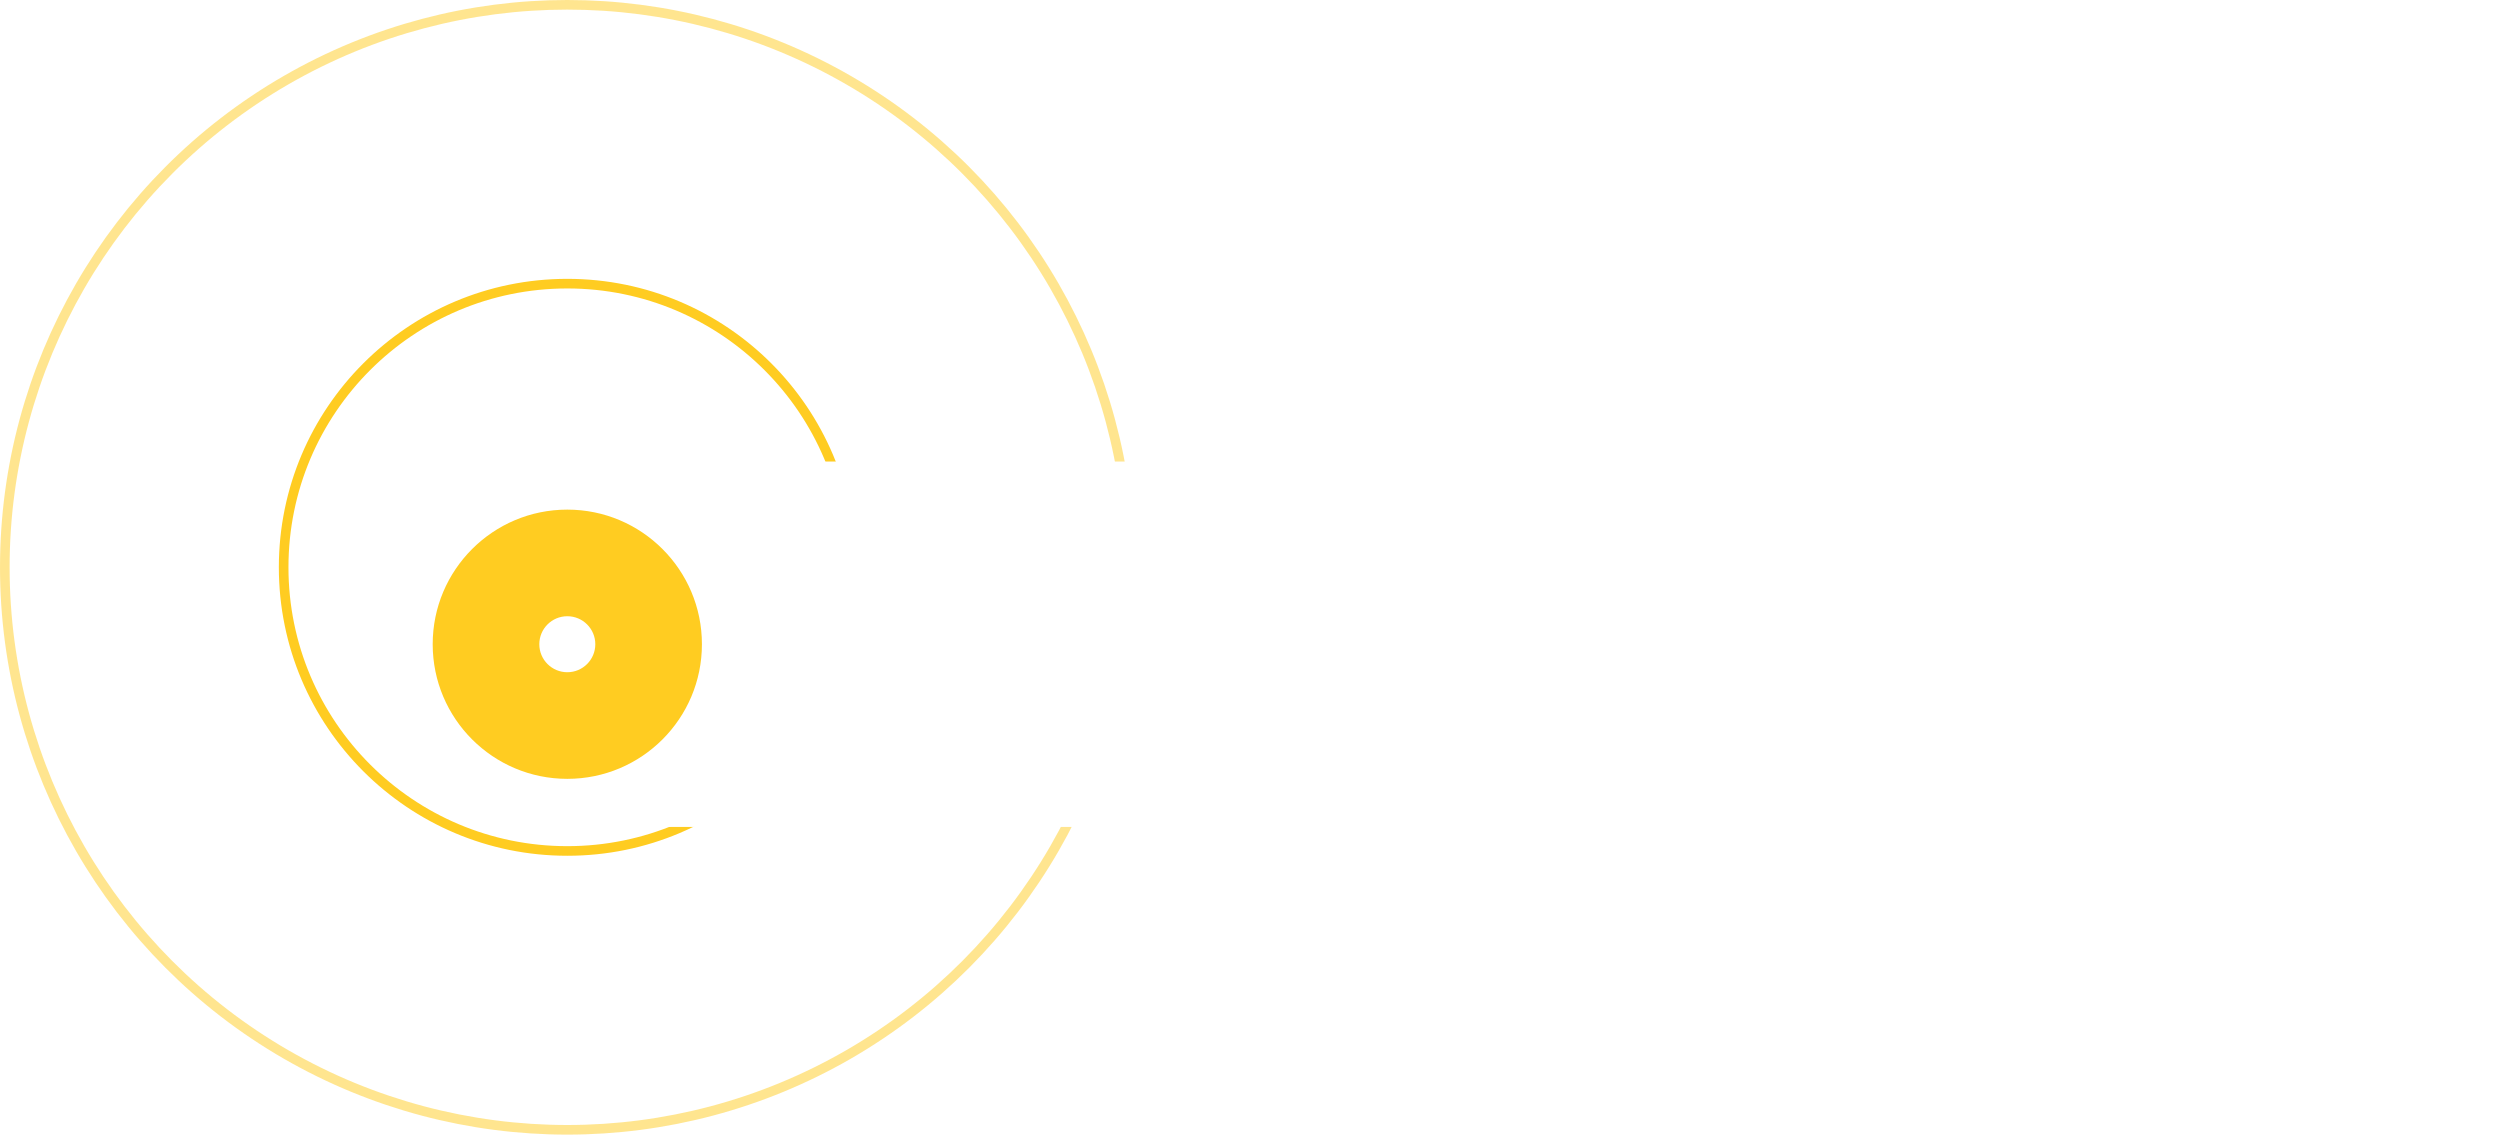 <svg width="260" height="118" viewBox="0 0 260 118" fill="none" xmlns="http://www.w3.org/2000/svg">
<circle r="29.5" transform="matrix(-1 0 0 1 59 59)" stroke="#FFCC21"/>
<circle opacity="0.5" r="58.5" transform="matrix(-1 0 0 1 59 59)" stroke="#FFCC21"/>
<g filter="url(#filter0_dd)">
<rect x="39" y="40" width="205" height="38" rx="19" fill="white"/>
<path d="M73 59C73 66.732 66.732 73 59 73C51.268 73 45 66.732 45 59C45 51.268 51.268 45 59 45C66.732 45 73 51.268 73 59ZM56.088 59C56.088 60.608 57.392 61.912 59 61.912C60.608 61.912 61.912 60.608 61.912 59C61.912 57.392 60.608 56.088 59 56.088C57.392 56.088 56.088 57.392 56.088 59Z" fill="#FFCC21"/>
</g>
<defs>
<filter id="filter0_dd" x="23" y="28" width="237" height="70" filterUnits="userSpaceOnUse" color-interpolation-filters="sRGB">
<feFlood flood-opacity="0" result="BackgroundImageFix"/>
<feColorMatrix in="SourceAlpha" type="matrix" values="0 0 0 0 0 0 0 0 0 0 0 0 0 0 0 0 0 0 127 0"/>
<feOffset dy="4"/>
<feGaussianBlur stdDeviation="8"/>
<feColorMatrix type="matrix" values="0 0 0 0 0.2 0 0 0 0 0.2 0 0 0 0 0.2 0 0 0 0.08 0"/>
<feBlend mode="normal" in2="BackgroundImageFix" result="effect1_dropShadow"/>
<feColorMatrix in="SourceAlpha" type="matrix" values="0 0 0 0 0 0 0 0 0 0 0 0 0 0 0 0 0 0 127 0"/>
<feOffset dy="4"/>
<feGaussianBlur stdDeviation="2"/>
<feColorMatrix type="matrix" values="0 0 0 0 0.2 0 0 0 0 0.2 0 0 0 0 0.2 0 0 0 0.04 0"/>
<feBlend mode="normal" in2="effect1_dropShadow" result="effect2_dropShadow"/>
<feBlend mode="normal" in="SourceGraphic" in2="effect2_dropShadow" result="shape"/>
</filter>
</defs>
</svg>
